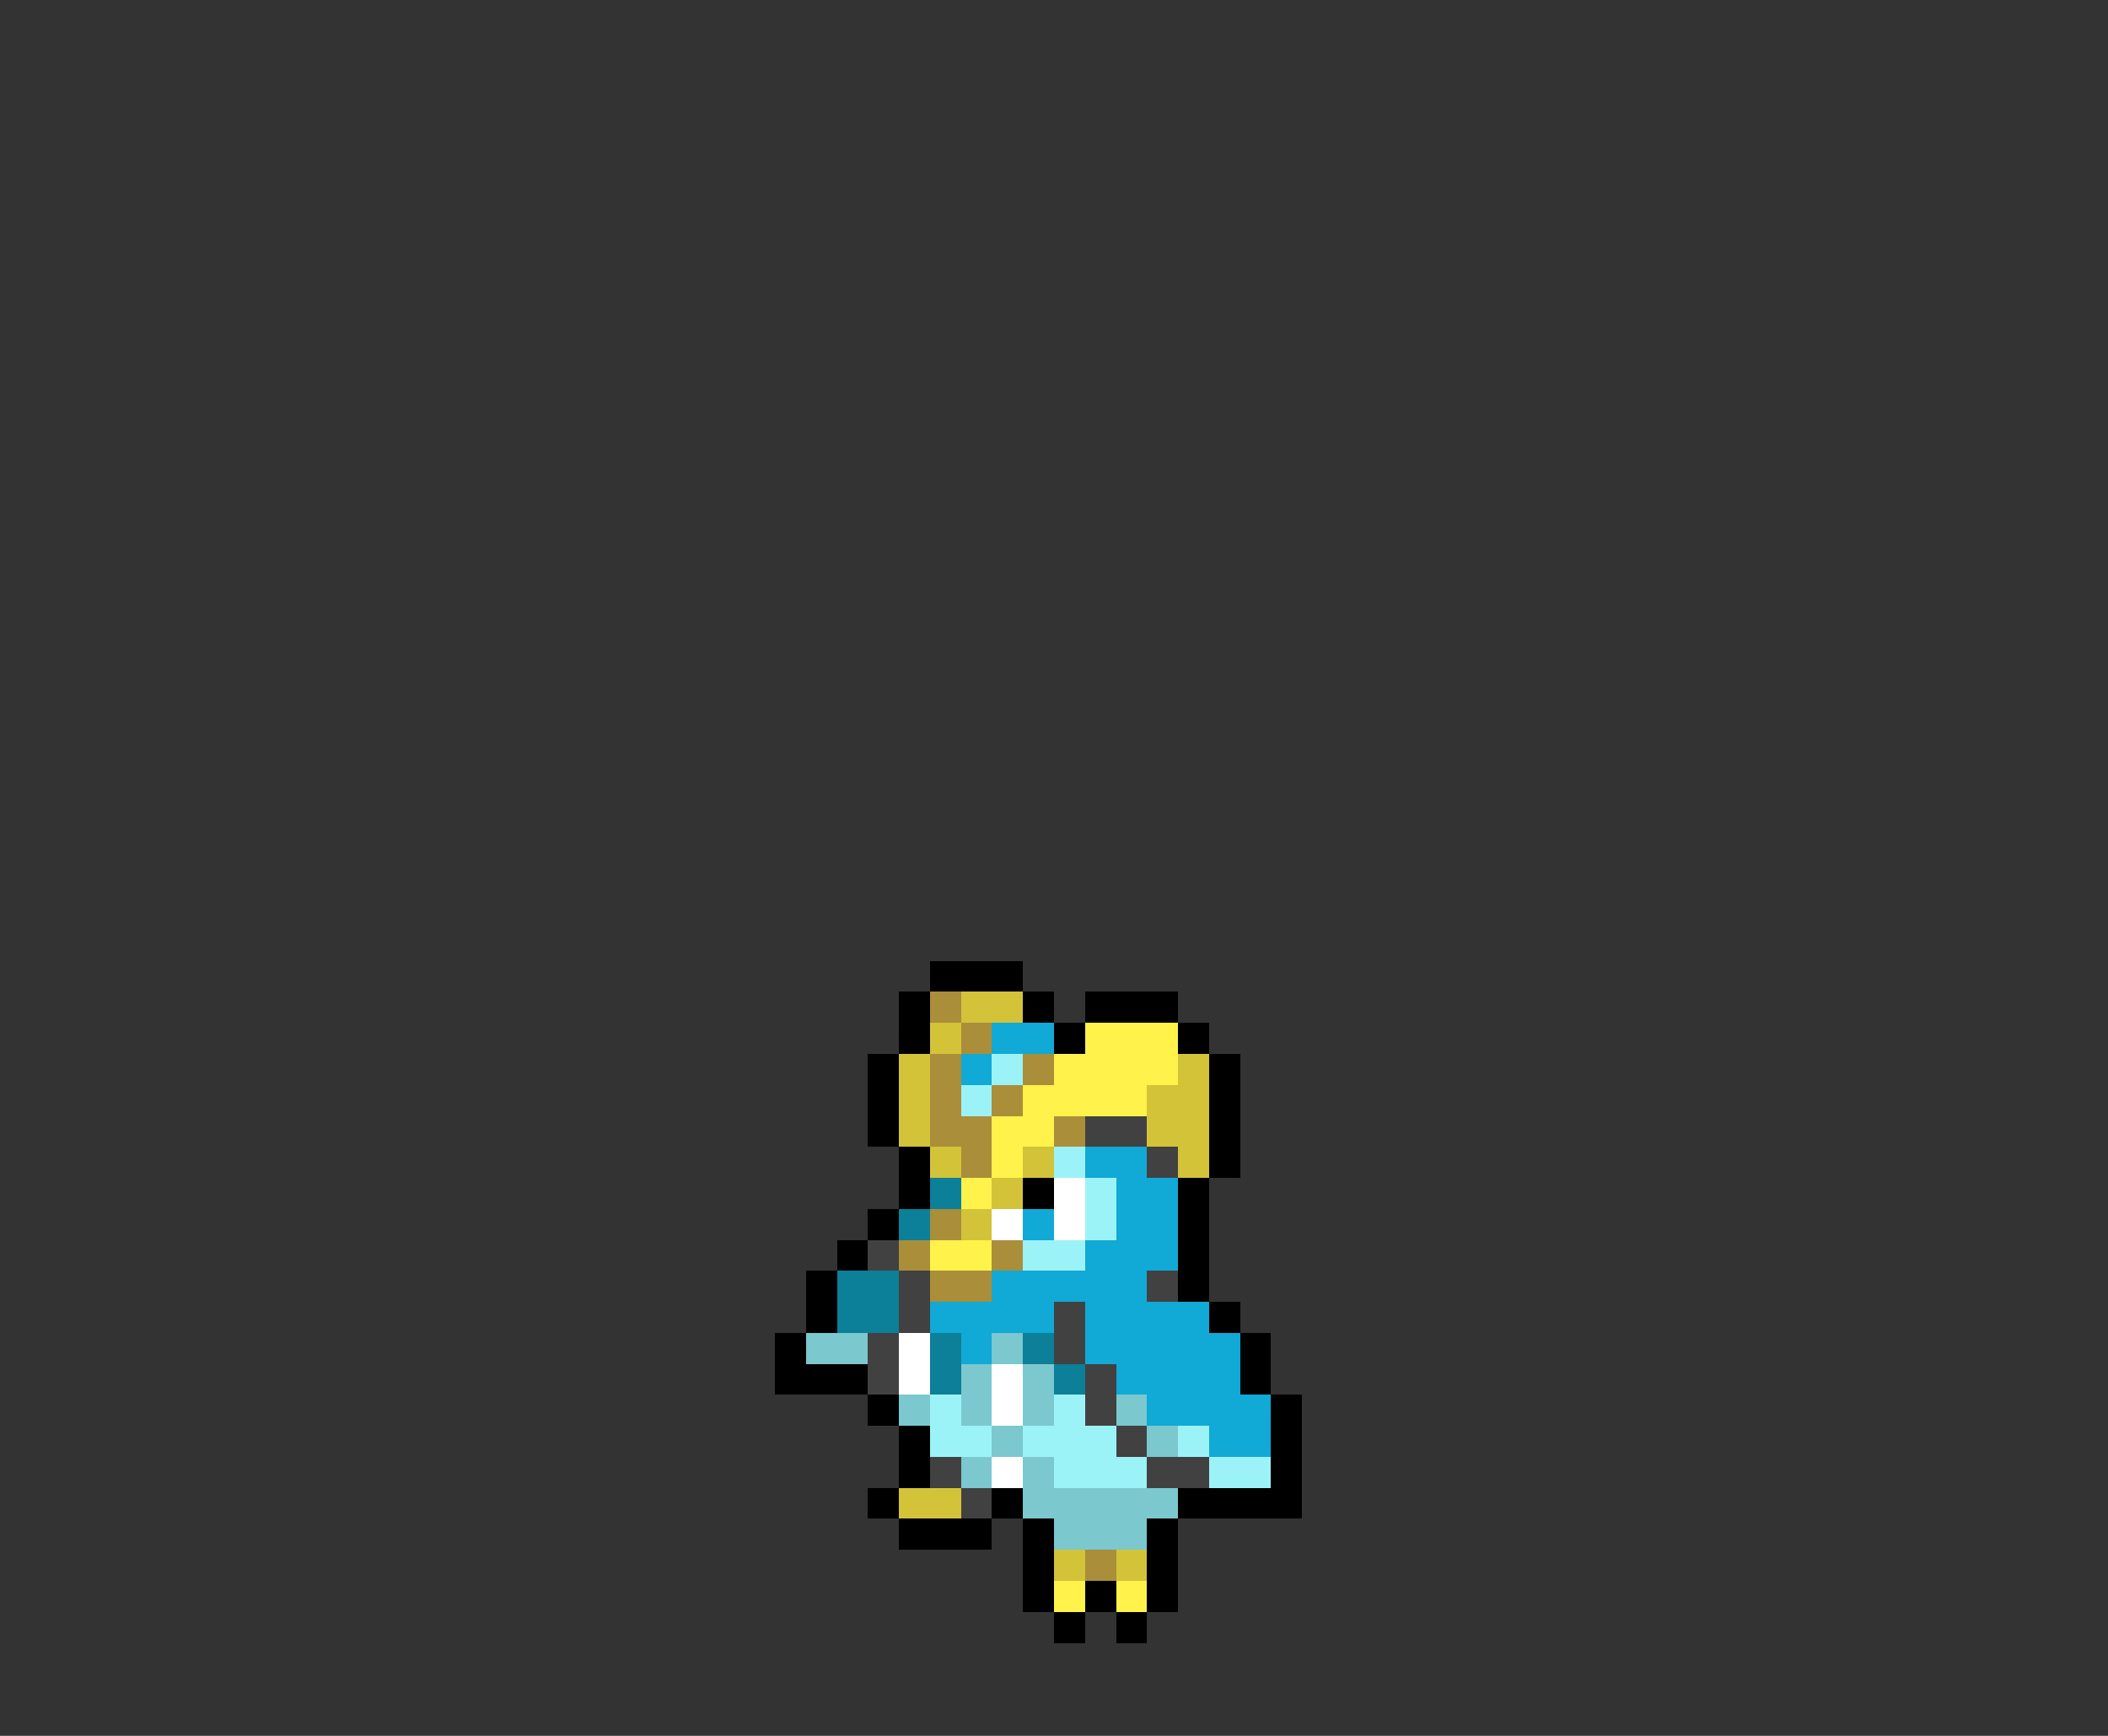 <svg xmlns="http://www.w3.org/2000/svg" viewBox="0 -0.5 68 56" shape-rendering="crispEdges">
<rect x="0" y="-0.5" width="68" height="56" fill="#333333" stroke="none"/>
<path stroke="#000000" d="M30 31h3M29 32h1M33 32h1M35 32h3M29 33h1M34 33h1M38 33h1M28 34h1M39 34h1M28 35h1M39 35h1M28 36h1M39 36h1M29 37h1M39 37h1M29 38h1M33 38h1M38 38h1M28 39h1M38 39h1M27 40h1M38 40h1M26 41h1M38 41h1M26 42h1M39 42h1M25 43h1M40 43h1M25 44h3M40 44h1M28 45h1M41 45h1M29 46h1M41 46h1M29 47h1M41 47h1M28 48h1M32 48h1M38 48h4M29 49h3M33 49h1M37 49h1M33 50h1M37 50h1M33 51h1M35 51h1M37 51h1M34 52h1M36 52h1" />
<path stroke="#aa8e3a" d="M30 32h1M31 33h1M30 34h1M33 34h1M30 35h1M32 35h1M30 36h2M34 36h1M31 37h1M30 39h1M29 40h1M32 40h1M30 41h2M35 50h1" />
<path stroke="#d3c338" d="M31 32h2M30 33h1M29 34h1M38 34h1M29 35h1M37 35h2M29 36h1M37 36h2M30 37h1M33 37h1M38 37h1M32 38h1M31 39h1M29 48h2M34 50h1M36 50h1" />
<path stroke="#11a9d5" d="M32 33h2M31 34h1M35 37h2M36 38h2M33 39h1M36 39h2M35 40h3M32 41h5M30 42h4M35 42h4M31 43h1M35 43h5M36 44h4M37 45h4M39 46h2" />
<path stroke="#fff24a" d="M35 33h3M34 34h4M33 35h4M32 36h2M32 37h1M31 38h1M30 40h2M34 51h1M36 51h1" />
<path stroke="#9cf3f7" d="M32 34h1M31 35h1M34 37h1M35 38h1M35 39h1M33 40h2M30 45h1M34 45h1M30 46h2M33 46h3M38 46h1M34 47h3M39 47h2" />
<path stroke="#414141" d="M35 36h2M37 37h1M28 40h1M29 41h1M37 41h1M29 42h1M34 42h1M28 43h1M34 43h1M28 44h1M35 44h1M35 45h1M36 46h1M30 47h1M37 47h2M31 48h1" />
<path stroke="#0c7f99" d="M30 38h1M29 39h1M27 41h2M27 42h2M30 43h1M33 43h1M30 44h1M34 44h1" />
<path stroke="#ffffff" d="M34 38h1M32 39h1M34 39h1M29 43h1M29 44h1M32 44h1M32 45h1M32 47h1" />
<path stroke="#7bc8ce" d="M26 43h2M32 43h1M31 44h1M33 44h1M29 45h1M31 45h1M33 45h1M36 45h1M32 46h1M37 46h1M31 47h1M33 47h1M33 48h5M34 49h3" />
</svg>